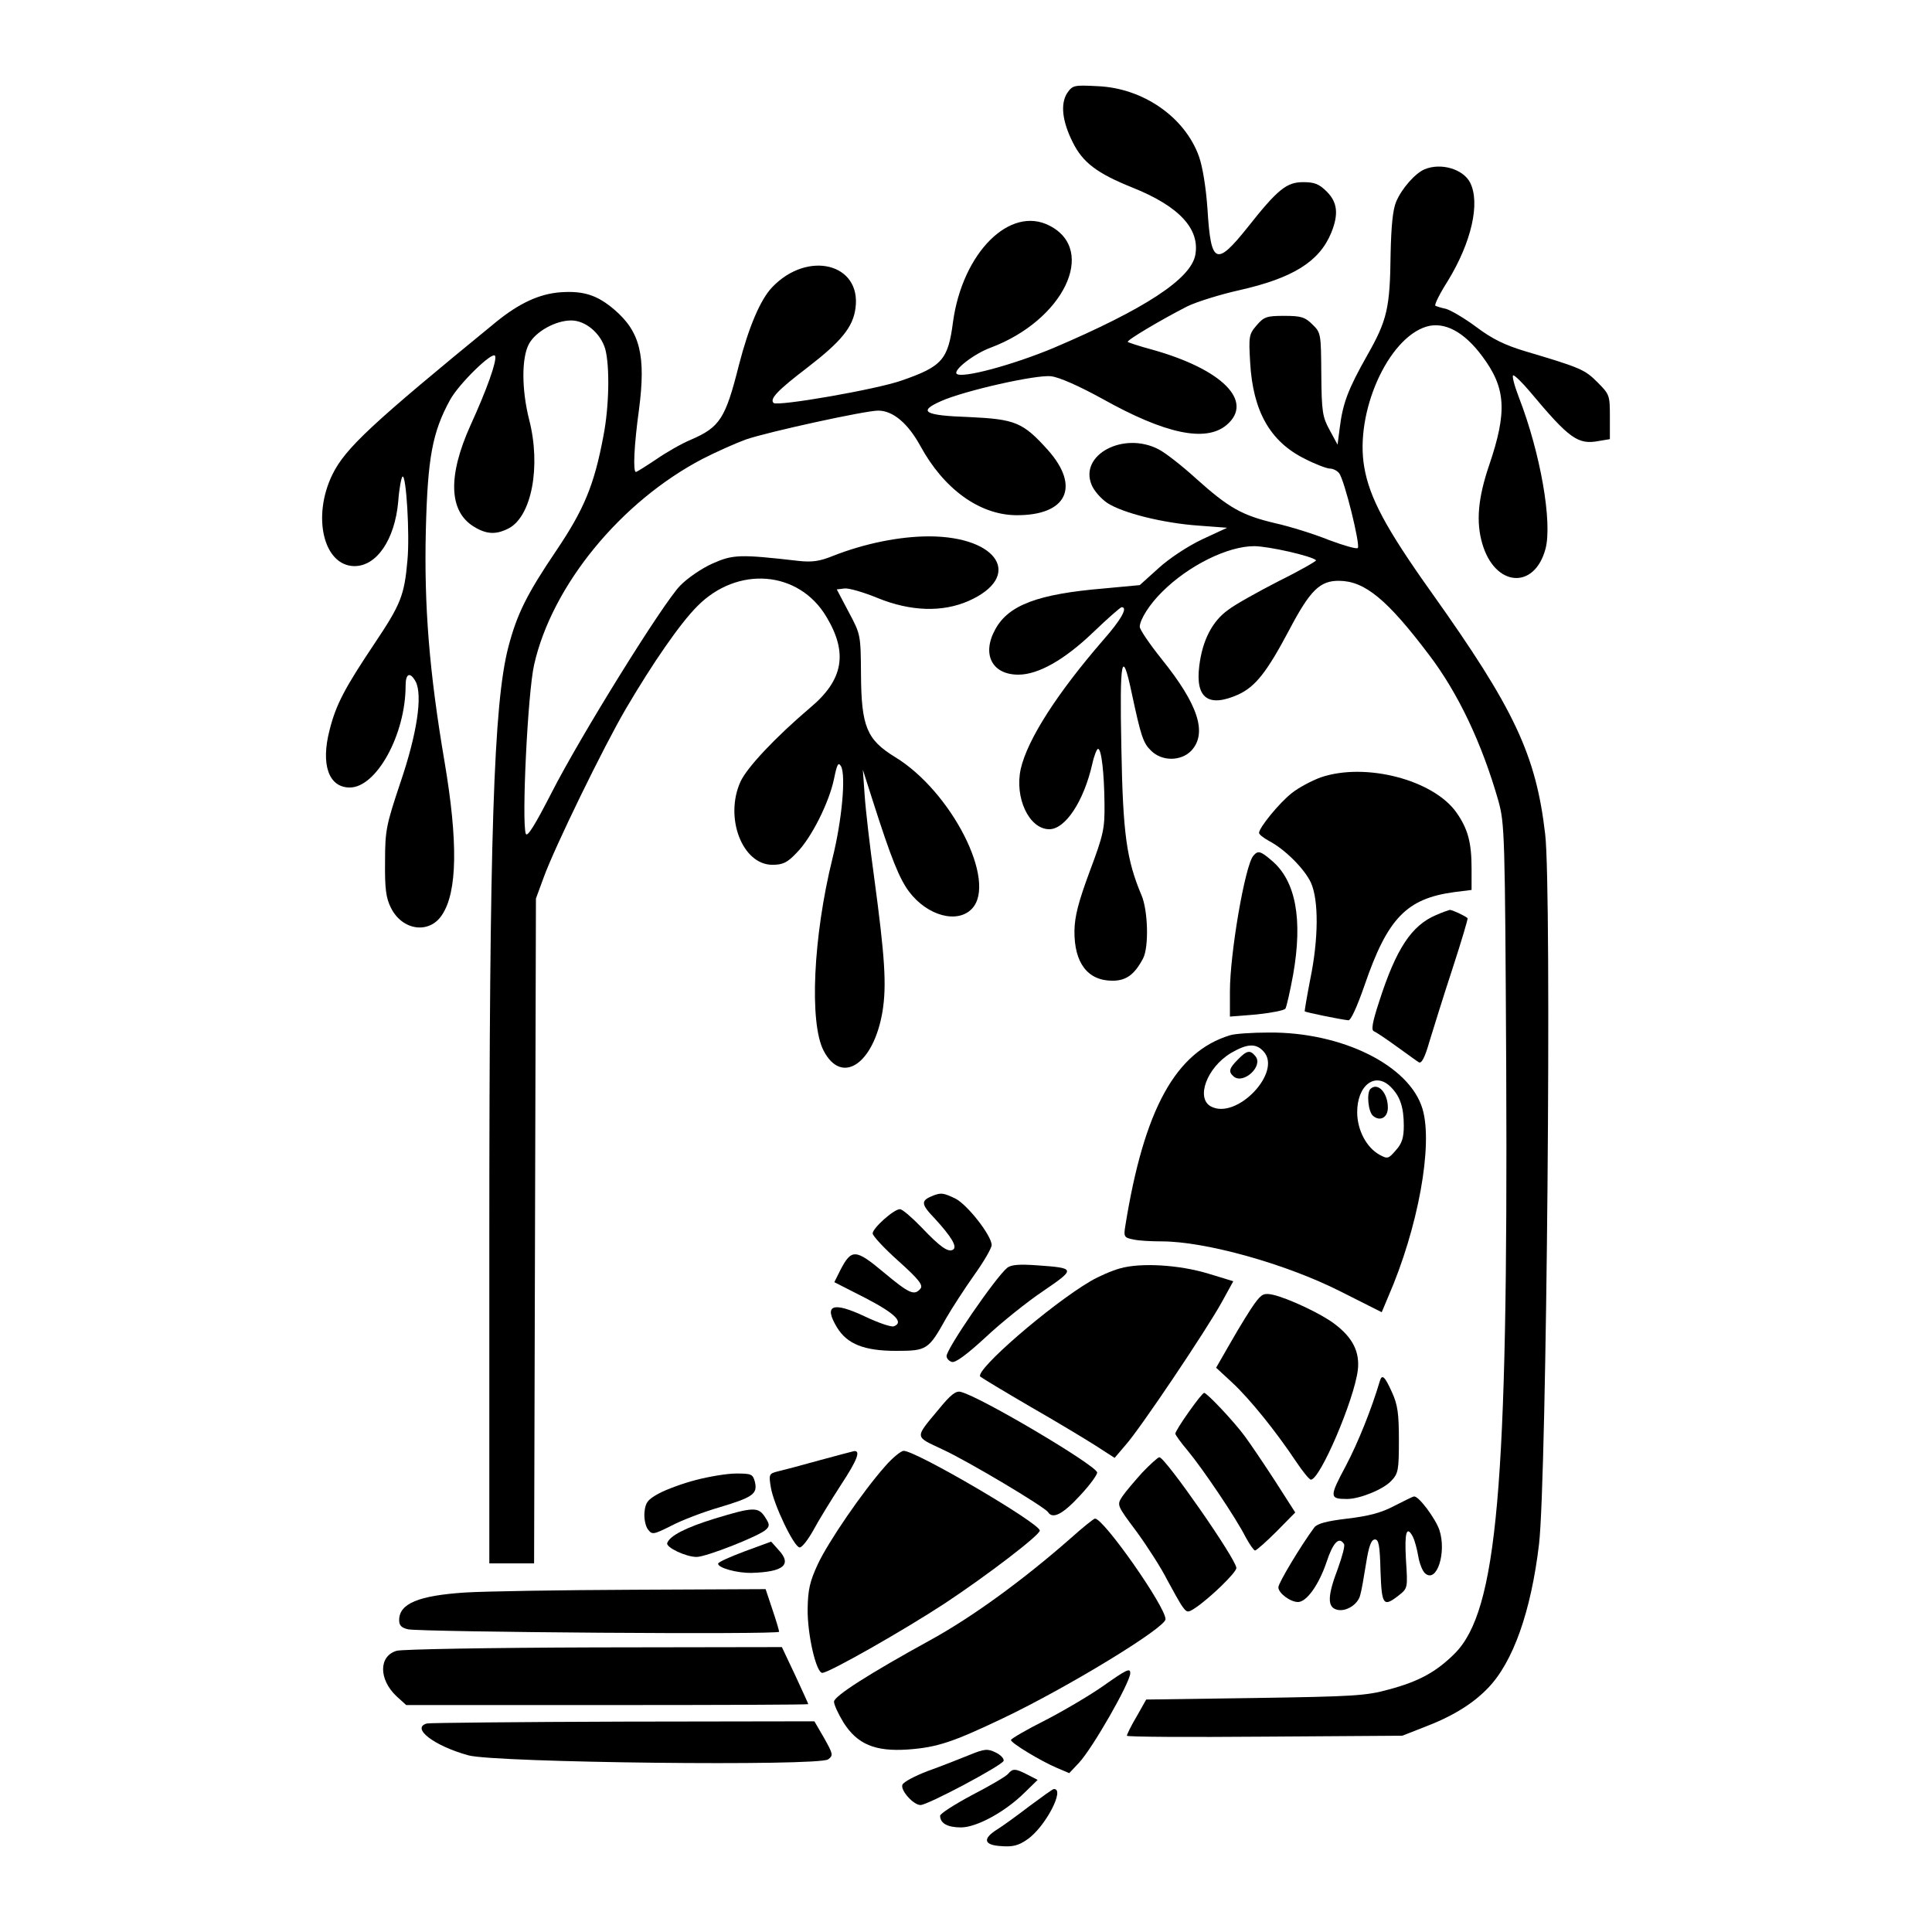 <?xml version="1.0" encoding="UTF-8"?>
<!DOCTYPE svg PUBLIC "-//W3C//DTD SVG 1.1//EN" "http://www.w3.org/Graphics/SVG/1.1/DTD/svg11.dtd">
<svg version="1.1" xmlns="http://www.w3.org/2000/svg" xmlns:xlink="http://www.w3.org/1999/xlink" x="0" y="0" width="600" height="600" viewBox="0, 0, 600, 600">
  <g id="Layer_1">
    <path d="M331.391,28.95 C329.296,32.283 329.867,37.617 333.105,44.093 C336.248,50.474 340.629,53.807 351.772,58.283 C366.248,64.093 372.724,71.141 371.201,79.236 C369.772,86.664 355.486,95.998 327.105,108.093 C314.534,113.331 298.725,117.617 297.105,116.093 C295.963,114.95 302.439,109.902 307.582,107.998 C330.248,99.521 340.82,77.712 325.963,70.093 C313.677,63.712 298.915,78.474 295.963,99.998 C294.439,111.712 292.629,113.807 279.963,118.188 C272.153,120.95 241.391,126.283 240.248,125.141 C238.915,123.902 241.582,121.141 250.82,114.093 C261.201,106.093 264.915,101.617 265.677,95.712 C267.582,81.807 250.82,77.617 239.772,89.236 C236.153,93.045 232.534,101.521 229.487,113.331 C225.296,129.998 223.582,132.664 214.534,136.569 C211.772,137.712 206.915,140.474 203.772,142.664 C200.629,144.76 197.772,146.569 197.487,146.569 C196.534,146.569 196.915,138.283 198.439,127.236 C200.629,110.474 198.82,103.045 190.82,96.188 C185.487,91.617 181.201,90.283 174.153,90.76 C167.487,91.236 161.201,94.188 154.058,99.998 C115.296,131.712 107.201,139.236 103.201,147.426 C96.915,160.379 100.439,175.521 109.868,175.807 C116.915,175.998 122.629,167.617 123.677,155.712 C123.963,151.712 124.629,148.283 125.01,147.998 C126.153,147.331 127.296,165.998 126.534,173.998 C125.582,184.95 124.439,187.712 116.344,199.807 C107.106,213.617 104.344,218.759 102.344,226.759 C99.582,237.426 102.058,244.569 108.629,244.569 C116.915,244.569 125.963,228.093 125.963,212.95 C125.963,209.045 127.391,208.569 129.106,211.712 C131.296,215.998 129.487,227.998 124.344,243.045 C119.963,256.188 119.582,257.807 119.582,267.521 C119.487,275.997 119.868,278.855 121.391,281.902 C124.915,289.045 133.391,290.188 137.296,284.093 C142.058,276.95 142.249,261.331 138.058,236.569 C133.296,208.569 131.677,188.188 132.249,164.569 C132.82,142.188 134.249,134.283 139.772,124.188 C142.534,119.141 153.201,108.76 153.772,110.569 C154.344,112.093 151.201,120.95 146.153,131.998 C139.01,147.807 139.391,158.76 147.106,163.521 C151.106,165.998 154.058,166.093 157.963,164.093 C165.106,160.379 168.058,144.855 164.344,130.379 C161.963,120.95 161.963,111.141 164.248,106.855 C166.344,102.95 172.534,99.521 177.391,99.521 C181.868,99.521 186.534,103.521 187.963,108.379 C189.391,113.712 189.201,126.188 187.391,135.426 C184.534,150.664 181.391,158.188 172.725,171.045 C163.582,184.569 160.534,190.76 157.868,200.95 C153.296,218.569 151.963,259.14 151.963,384.378 L151.963,485.521 L158.915,485.521 L165.868,485.521 L166.153,382.283 L166.439,279.045 L168.82,272.569 C172.058,263.521 187.487,231.807 194.439,219.998 C202.725,205.902 211.201,193.617 216.534,188.283 C229.01,175.617 248.058,177.14 256.629,191.521 C263.391,202.759 261.963,211.14 251.582,219.807 C240.725,229.045 231.963,238.378 229.963,242.759 C224.915,253.902 230.534,268.569 239.867,268.569 C243.106,268.569 244.534,267.902 247.391,264.855 C251.963,260.283 257.486,249.236 259.01,241.902 C259.963,237.236 260.344,236.569 261.201,237.998 C262.725,240.855 261.486,254.759 258.534,266.569 C252.534,290.855 251.296,317.617 255.772,326.283 C261.391,337.14 271.296,330.474 274.058,314.188 C275.391,305.997 274.82,297.331 271.486,272.569 C270.153,262.95 268.82,251.426 268.534,247.045 L267.963,239.045 L271.01,248.569 C276.82,266.759 279.296,272.855 282.344,276.95 C288.058,284.474 297.391,286.95 301.867,282.188 C309.772,273.807 295.486,245.712 277.867,235.045 C269.201,229.712 267.486,225.617 267.391,209.521 C267.296,197.14 267.296,197.045 263.582,190.093 L259.867,183.045 L262.248,182.76 C263.486,182.569 268.153,183.902 272.534,185.712 C282.82,189.902 292.629,190.188 300.725,186.664 C317.772,179.14 310.248,166.664 288.629,166.569 C279.391,166.569 268.534,168.76 258.629,172.664 C254.629,174.283 252.248,174.664 247.963,174.188 C229.677,172.093 227.582,172.188 221.201,175.045 C217.963,176.474 213.391,179.617 211.201,181.902 C205.772,187.521 180.153,228.759 171.201,246.378 C166.153,256.188 163.772,260.093 163.296,258.95 C161.963,255.426 163.868,215.331 165.868,206.474 C171.391,181.902 192.725,155.807 218.248,142.474 C222.534,140.283 228.534,137.617 231.677,136.474 C238.629,134.093 268.725,127.521 272.725,127.521 C277.296,127.521 281.963,131.426 285.867,138.569 C293.105,151.807 304.058,159.807 315.391,159.998 C331.296,160.188 335.677,151.236 325.391,139.712 C317.677,131.141 315.296,130.188 301.01,129.521 C287.01,129.045 284.915,127.807 292.248,124.569 C299.486,121.331 321.867,116.283 326.439,116.855 C328.915,117.141 335.01,119.807 342.439,123.902 C361.867,134.76 374.439,137.426 380.915,131.998 C389.582,124.664 379.582,114.664 357.772,108.569 C353.867,107.521 350.439,106.379 350.248,106.188 C349.772,105.712 360.534,99.331 368.724,95.141 C371.677,93.712 379.01,91.426 385.01,90.093 C401.391,86.379 409.677,81.331 413.391,72.379 C415.772,66.569 415.391,62.855 412.058,59.522 C409.677,57.141 408.248,56.569 404.724,56.569 C399.582,56.569 396.82,58.76 387.486,70.569 C377.677,82.855 376.058,82.093 375.01,65.141 C374.534,58.188 373.486,51.807 372.344,48.569 C367.963,36.379 355.01,27.331 340.82,26.76 C333.486,26.379 333.105,26.474 331.391,28.95 z" fill="#000000"/>
    <path d="M442.439,52.569 C439.486,53.807 435.296,58.569 433.582,62.664 C432.534,65.141 432.058,70.188 431.867,78.76 C431.677,95.712 430.82,99.426 424.534,110.474 C418.629,120.95 417.01,125.236 416.058,132.95 L415.391,138.093 L412.915,133.521 C410.724,129.521 410.439,127.902 410.343,116.283 C410.248,103.712 410.248,103.331 407.582,100.76 C405.296,98.474 404.058,98.093 398.82,98.093 C393.391,98.093 392.534,98.379 390.248,101.045 C387.867,103.807 387.772,104.474 388.248,112.569 C389.105,127.712 394.439,137.141 405.201,142.474 C408.534,144.188 412.058,145.521 413.01,145.521 C413.963,145.521 415.296,146.188 415.867,146.95 C417.486,148.855 422.534,169.331 421.677,170.188 C421.296,170.569 417.296,169.426 412.724,167.712 C408.248,165.902 400.724,163.521 395.963,162.474 C385.582,159.998 381.582,157.712 371.391,148.569 C367.105,144.664 361.867,140.569 359.772,139.521 C348.915,133.902 335.105,141.236 339.01,150.569 C339.677,152.283 341.867,154.855 343.867,156.188 C348.629,159.331 361.296,162.474 372.248,163.236 L381.105,163.902 L373.296,167.521 C368.724,169.712 363.105,173.426 359.772,176.474 L353.963,181.712 L342.724,182.76 C322.344,184.474 313.201,187.902 309.105,195.426 C304.82,203.14 308.058,209.521 316.248,209.521 C322.439,209.521 330.534,204.95 339.486,196.379 C343.963,192.093 347.963,188.569 348.344,188.569 C350.344,188.569 348.248,192.379 342.629,198.76 C328.344,215.236 319.105,229.617 317.01,238.759 C315.01,247.712 319.582,257.521 325.867,257.521 C330.82,257.521 336.534,248.95 339.201,237.331 C339.772,234.664 340.629,232.569 341.01,232.569 C342.058,232.569 342.915,239.998 343.01,249.521 C343.105,257.331 342.724,259.14 338.439,270.569 C334.915,280.093 333.772,284.474 333.677,289.045 C333.582,299.045 337.772,304.569 345.486,304.569 C349.772,304.569 352.344,302.664 355.01,297.617 C356.82,294.093 356.534,282.855 354.534,278.093 C349.867,267.045 348.724,259.045 348.248,232.188 C347.677,204.569 348.439,200.855 351.486,215.331 C354.344,228.664 355.01,230.759 357.486,233.14 C360.82,236.474 366.724,236.474 369.963,233.14 C375.01,227.712 372.153,218.855 360.82,204.76 C357.01,199.998 353.963,195.521 353.963,194.664 C353.963,192.474 357.01,187.617 360.915,183.807 C369.01,175.712 381.201,169.617 389.486,169.617 C393.867,169.617 407.391,172.664 408.724,173.998 C408.915,174.188 403.867,177.14 397.296,180.379 C390.82,183.712 383.582,187.712 381.391,189.426 C376.439,192.95 373.391,198.95 372.439,206.855 C371.201,216.855 375.296,219.807 384.534,215.712 C389.867,213.236 393.391,208.855 400.439,195.521 C406.915,183.236 409.963,180.283 415.963,180.379 C423.867,180.474 430.82,186.188 443.772,203.331 C452.915,215.331 460.248,230.95 465.296,248.569 C467.296,255.807 467.391,258.283 467.772,332.569 C468.343,461.807 465.01,500.283 451.772,513.521 C446.058,519.235 440.629,522.188 431.391,524.664 C424.248,526.664 420.248,526.854 389.772,527.331 L355.963,527.807 L353.01,533.045 C351.296,535.902 349.963,538.664 349.963,539.045 C349.963,539.426 369.201,539.521 392.724,539.331 L435.486,539.045 L442.058,536.473 C451.105,533.045 457.391,529.14 462.058,524.283 C469.867,516.283 475.486,500.473 477.962,479.521 C480.343,459.426 481.962,276.569 479.867,259.045 C477.01,234.379 470.248,220.093 444.629,184.093 C430.439,164.188 425.296,154.569 423.677,145.045 C420.724,128.093 431.01,105.045 443.01,101.426 C448.534,99.807 454.629,102.95 460.343,110.664 C467.677,120.474 468.153,127.807 462.439,144.569 C459.01,154.664 458.343,162.093 460.343,168.855 C464.248,182.283 476.534,183.236 479.962,170.474 C482.153,162.283 478.439,140.76 471.677,123.331 C470.248,119.617 469.486,116.569 469.962,116.569 C470.439,116.569 472.82,118.855 475.201,121.712 C487.391,136.283 490.058,138.188 496.534,136.95 L499.962,136.379 L499.962,129.426 C499.962,122.76 499.867,122.474 496.058,118.664 C492.153,114.76 490.82,114.188 473.867,109.141 C467.486,107.236 463.486,105.331 458.439,101.522 C454.724,98.76 450.439,96.283 449.01,95.902 C447.582,95.617 446.153,95.141 445.772,94.95 C445.391,94.664 447.105,91.236 449.582,87.331 C457.01,75.236 459.772,62.95 456.534,56.664 C454.343,52.474 447.486,50.474 442.439,52.569 z" fill="#000000"/>
    <path d="M410.153,241.426 C407.296,242.474 403.201,244.664 401.201,246.283 C397.296,249.331 391.01,257.045 391.01,258.664 C391.01,259.14 392.344,260.188 394.058,261.14 C399.01,263.712 405.105,269.807 407.105,274.093 C409.582,279.521 409.486,291.617 406.915,304.093 C405.867,309.521 405.105,313.997 405.201,314.093 C405.486,314.378 416.058,316.569 418.724,316.855 C419.486,317.045 421.486,312.569 423.772,305.997 C430.915,285.14 436.82,279.045 451.677,277.045 L457.01,276.378 L457.01,269.712 C457.01,261.617 455.867,257.426 452.343,252.378 C445.201,242.188 424.058,236.664 410.153,241.426 z" fill="#000000"/>
    <path d="M389.201,265.807 C386.629,268.95 381.963,296.093 381.963,307.902 L381.963,315.712 L390.248,315.045 C394.724,314.569 398.82,313.807 399.201,313.236 C399.582,312.569 400.629,307.902 401.582,302.759 C404.629,285.521 402.439,273.521 394.915,267.236 C391.391,264.188 390.629,264.093 389.201,265.807 z" fill="#000000"/>
    <path d="M445.962,284.188 C438.343,287.426 433.582,294.664 428.343,310.95 C426.153,317.616 425.772,319.997 426.724,320.283 C427.391,320.569 430.534,322.664 433.677,324.95 C436.915,327.236 439.962,329.521 440.629,329.902 C441.486,330.378 442.534,328.378 443.962,323.331 C445.201,319.331 448.343,309.14 451.105,300.759 C453.867,292.283 455.962,285.236 455.772,285.14 C454.915,284.378 451.01,282.569 450.248,282.569 C449.867,282.664 447.867,283.331 445.962,284.188 z" fill="#000000"/>
    <path d="M381.963,321.521 C365.105,326.664 355.296,344.474 349.486,380.664 C348.915,384.093 349.105,384.378 352.058,384.95 C353.772,385.331 357.677,385.521 360.724,385.521 C374.343,385.521 399.296,392.474 416.248,401.045 L429.105,407.521 L431.105,402.759 C440.439,381.331 445.105,355.521 441.772,344.378 C437.772,330.855 416.724,320.474 394.058,320.664 C388.82,320.664 383.296,321.045 381.963,321.521 z M392.439,326.569 C398.248,332.95 384.058,347.902 376.058,343.616 C371.296,341.045 374.82,331.521 382.248,327.045 C387.296,324.093 390.058,323.902 392.439,326.569 z M431.962,337.616 C434.82,340.474 435.962,343.902 435.962,349.616 C435.962,353.331 435.391,355.14 433.486,357.236 C431.201,359.902 430.915,359.997 428.343,358.569 C424.439,356.378 421.582,351.14 421.486,345.616 C421.391,337.045 427.105,332.664 431.962,337.616 z" fill="#000000"/>
    <path d="M384.439,329.045 C381.677,331.807 381.391,332.855 383.201,334.378 C386.248,336.759 392.439,331.045 389.867,327.997 C388.248,325.997 387.201,326.188 384.439,329.045 z" fill="#000000"/>
    <path d="M425.582,338.188 C424.343,339.521 424.915,345.331 426.439,346.569 C428.629,348.378 431.01,347.045 431.01,343.997 C431.01,339.331 427.867,335.997 425.582,338.188 z" fill="#000000"/>
    <path d="M289.963,371.236 C285.867,372.855 285.867,373.807 290.344,378.474 C295.486,384.093 297.391,387.235 295.963,388.093 C294.439,389.045 291.867,387.14 286.153,381.14 C283.201,378.093 280.248,375.521 279.486,375.521 C277.582,375.521 271.01,381.426 271.01,383.045 C271.01,383.807 274.534,387.616 279.01,391.616 C285.391,397.331 286.725,399.14 285.867,400.188 C283.963,402.474 282.439,401.807 274.439,395.14 C265.677,387.807 264.439,387.807 261.01,394.378 L259.106,398.188 L268.82,403.14 C277.963,407.902 280.82,410.664 277.582,411.902 C276.82,412.188 272.82,410.854 268.629,408.855 C258.534,404.093 255.677,405.235 259.963,412.283 C263.106,417.426 268.439,419.521 278.248,419.521 C287.867,419.521 288.344,419.235 293.867,409.331 C295.677,406.188 299.582,400.188 302.534,395.997 C305.486,391.902 307.963,387.616 307.963,386.664 C307.963,383.712 300.344,373.997 296.629,372.188 C293.01,370.474 292.344,370.378 289.963,371.236 z" fill="#000000"/>
    <path d="M312.82,393.712 C309.201,396.664 293.963,418.854 293.963,421.14 C293.963,421.807 294.629,422.664 295.582,422.95 C296.629,423.331 300.058,420.854 306.058,415.331 C310.915,410.759 319.01,404.283 323.963,400.95 C334.153,393.997 334.153,393.807 321.963,392.95 C316.534,392.569 314.058,392.759 312.82,393.712 z" fill="#000000"/>
    <path d="M347.867,393.902 C345.391,394.569 341.201,396.378 338.629,397.902 C326.153,405.235 302.629,425.616 304.439,427.521 C305.01,427.997 311.963,432.188 319.963,436.854 C327.963,441.426 337.105,446.95 340.248,448.95 L346.153,452.759 L349.486,448.854 C353.963,443.902 374.724,412.95 379.391,404.474 L383.01,397.902 L375.201,395.521 C366.058,392.759 354.248,392.093 347.867,393.902 z" fill="#000000"/>
    <path d="M389.677,404.759 C388.344,406.569 385.105,411.807 382.439,416.474 L377.677,424.759 L382.724,429.426 C388.058,434.378 396.153,444.378 402.439,453.807 C404.534,456.95 406.629,459.521 407.105,459.521 C409.963,459.521 420.534,434.759 421.677,425.521 C422.343,419.902 420.153,415.426 414.439,411.14 C410.343,407.997 399.963,403.14 395.296,402.093 C392.534,401.521 391.867,401.807 389.677,404.759 z" fill="#000000"/>
    <path d="M428.534,428.854 C425.962,437.521 421.867,447.807 417.963,455.235 C412.82,464.854 412.82,465.521 418.343,465.521 C422.248,465.521 429.582,462.569 432.058,459.902 C434.248,457.616 434.439,456.569 434.439,447.235 C434.439,438.95 434.058,436.188 432.248,432.283 C430.058,427.426 429.201,426.664 428.534,428.854 z" fill="#000000"/>
    <path d="M291.486,437.712 C283.963,446.759 283.963,445.997 292.629,450.093 C300.534,453.712 324.439,467.997 325.486,469.616 C326.915,471.902 330.153,470.188 335.391,464.474 C338.534,461.14 340.915,457.807 340.724,457.235 C339.867,454.759 304.725,433.902 298.439,432.283 C296.915,431.807 295.296,433.045 291.486,437.712 z" fill="#000000"/>
    <path d="M369.201,438.474 C366.82,441.807 365.01,444.759 365.01,445.235 C365.01,445.616 366.724,447.997 368.82,450.474 C373.582,456.188 383.963,471.616 386.82,477.331 C388.058,479.616 389.391,481.521 389.772,481.521 C390.153,481.521 393.201,478.854 396.439,475.616 L402.248,469.712 L395.963,459.902 C392.439,454.474 388.248,448.283 386.629,446.093 C383.201,441.426 374.82,432.569 373.963,432.569 C373.582,432.569 371.486,435.235 369.201,438.474 z" fill="#000000"/>
    <path d="M254.439,453.521 C249.01,455.045 243.201,456.569 241.582,456.95 C238.82,457.616 238.725,457.902 239.391,461.902 C240.248,467.235 246.629,480.569 248.344,480.569 C249.106,480.569 250.915,478.188 252.534,475.331 C254.058,472.473 257.963,466.093 261.106,461.235 C266.248,453.426 267.391,450.378 265.201,450.664 C264.82,450.759 259.963,451.997 254.439,453.521 z" fill="#000000"/>
    <path d="M274.915,455.331 C267.963,463.14 257.201,478.854 253.963,485.807 C251.486,491.14 250.915,493.712 250.82,499.712 C250.725,507.616 253.486,519.616 255.391,519.521 C257.391,519.521 280.248,506.569 293.486,497.902 C306.439,489.331 322.915,476.759 322.915,475.331 C323.01,473.14 284.534,450.569 280.629,450.569 C279.867,450.569 277.201,452.664 274.915,455.331 z" fill="#000000"/>
    <path d="M354.724,457.331 C352.344,459.997 349.486,463.331 348.534,464.759 C346.82,467.426 346.82,467.426 353.01,475.712 C356.344,480.283 360.629,486.95 362.439,490.569 C364.344,494.092 366.439,497.902 367.296,499.045 C368.629,500.854 368.915,500.854 371.105,499.426 C375.677,496.378 383.963,488.378 383.963,486.95 C383.963,484.283 361.867,452.569 360.058,452.569 C359.582,452.569 357.201,454.759 354.724,457.331 z" fill="#000000"/>
    <path d="M216.153,459.616 C212.058,460.664 206.915,462.569 204.629,463.807 C201.106,465.712 200.439,466.664 200.153,469.616 C199.963,471.521 200.439,473.902 201.201,474.95 C202.534,476.664 202.82,476.664 208.534,473.807 C211.772,472.093 218.534,469.521 223.487,468.093 C233.963,464.95 235.296,463.902 234.439,460.188 C233.772,457.807 233.391,457.616 228.629,457.616 C225.772,457.616 220.153,458.569 216.153,459.616 z" fill="#000000"/>
    <path d="M432.915,467.712 C429.01,469.807 424.915,470.854 418.439,471.616 C412.058,472.378 409.105,473.14 408.153,474.378 C404.058,479.902 397.01,491.616 397.01,492.95 C397.01,494.759 400.724,497.521 403.105,497.521 C405.772,497.521 409.582,492.188 411.963,485.14 C413.963,479.045 415.867,477.045 417.391,479.521 C417.772,479.997 416.82,483.426 415.486,487.14 C412.248,495.616 412.153,499.14 415.201,499.902 C417.963,500.664 421.772,498.283 422.439,495.331 C422.82,494.092 423.582,489.712 424.248,485.521 C425.105,480.093 425.867,478.093 427.01,478.093 C428.153,478.093 428.534,479.902 428.724,487.807 C429.105,498.569 429.582,499.235 434.439,495.426 C437.201,493.235 437.201,493.14 436.629,484.378 C436.153,475.902 436.82,473.521 438.82,477.331 C439.296,478.283 440.058,480.95 440.439,483.235 C440.82,485.521 441.772,487.997 442.629,488.664 C446.248,491.712 449.296,482.093 447.01,475.14 C445.772,471.521 440.439,464.378 439.105,464.759 C438.724,464.759 435.962,466.188 432.915,467.712 z" fill="#000000"/>
    <path d="M221.963,471.616 C213.01,474.378 207.963,476.95 207.201,479.235 C206.82,480.569 213.01,483.521 216.344,483.521 C219.296,483.521 235.772,477.045 237.867,475.045 C239.106,473.902 239.01,473.331 237.582,471.14 C235.487,467.902 233.867,467.997 221.963,471.616 z" fill="#000000"/>
    <path d="M332.629,477.616 C317.677,490.759 302.058,502.092 289.296,509.14 C269.867,519.807 259.01,526.759 259.01,528.473 C259.01,529.426 260.344,532.283 261.963,534.95 C266.248,541.711 271.772,543.997 281.867,543.331 C291.105,542.664 295.867,541.045 311.486,533.616 C331.486,524.092 361.963,505.521 361.963,502.854 C361.963,498.95 342.724,471.521 340.058,471.616 C339.677,471.616 336.344,474.283 332.629,477.616 z" fill="#000000"/>
    <path d="M231.201,481.807 C226.629,483.521 223.01,485.14 223.01,485.616 C223.01,486.95 229.01,488.569 233.391,488.473 C243.391,488.188 246.058,485.902 241.772,481.331 L239.486,478.759 L231.201,481.807 z" fill="#000000"/>
    <path d="M144.439,494.569 C129.963,495.521 123.963,497.997 123.963,503.14 C123.963,504.854 124.725,505.521 126.725,505.997 C131.296,506.854 241.963,507.712 241.963,506.759 C241.963,506.378 241.01,503.14 239.867,499.807 L237.772,493.521 L196.629,493.712 C173.963,493.807 150.534,494.188 144.439,494.569 z" fill="#000000"/>
    <path d="M123.201,512.664 C117.582,514.283 117.582,521.521 123.106,526.759 L126.153,529.521 L188.534,529.521 C222.915,529.521 251.01,529.426 251.01,529.235 C251.01,529.045 249.106,524.95 246.915,520.188 L242.82,511.521 L184.629,511.616 C151.868,511.712 125.01,512.188 123.201,512.664 z" fill="#000000"/>
    <path d="M342.439,523.712 C338.629,526.378 330.629,531.14 324.724,534.188 C318.82,537.14 313.963,539.997 313.963,540.378 C313.963,541.331 323.296,546.95 328.248,549.045 L332.058,550.664 L335.105,547.426 C339.296,542.95 351.01,522.473 351.01,519.616 C351.01,517.902 349.867,518.473 342.439,523.712 z" fill="#000000"/>
    <path d="M132.629,535.235 C127.487,536.569 134.725,542.188 145.487,545.14 C153.772,547.426 254.439,548.569 257.201,546.378 C258.82,545.14 258.725,544.759 255.963,539.807 L252.915,534.569 L193.677,534.664 C161.106,534.759 133.677,535.045 132.629,535.235 z" fill="#000000"/>
    <path d="M301.01,545.045 C297.963,546.283 292.153,548.569 288.153,549.997 C284.153,551.521 280.534,553.426 280.248,554.283 C279.582,555.997 283.677,560.569 285.867,560.569 C288.153,560.569 311.201,548.283 311.677,546.854 C311.867,546.188 310.82,545.045 309.296,544.283 C306.725,543.045 305.867,543.045 301.01,545.045 z" fill="#000000"/>
    <path d="M313.105,550.854 C312.534,551.616 307.486,554.569 301.963,557.426 C296.439,560.378 291.963,563.235 291.963,563.902 C291.963,566.283 294.344,567.521 298.439,567.521 C303.296,567.521 312.248,562.664 318.344,556.569 L322.248,552.759 L319.105,551.14 C315.391,549.235 314.534,549.14 313.105,550.854 z" fill="#000000"/>
    <path d="M319.772,560.854 C316.058,563.711 311.582,566.95 309.772,568.092 C305.01,571.045 305.486,573.045 311.01,573.331 C314.439,573.616 316.344,573.14 318.915,571.331 C324.534,567.616 331.01,555.235 327.201,555.616 C326.82,555.711 323.486,558.092 319.772,560.854 z" fill="#000000"/>
  </g>
</svg>
